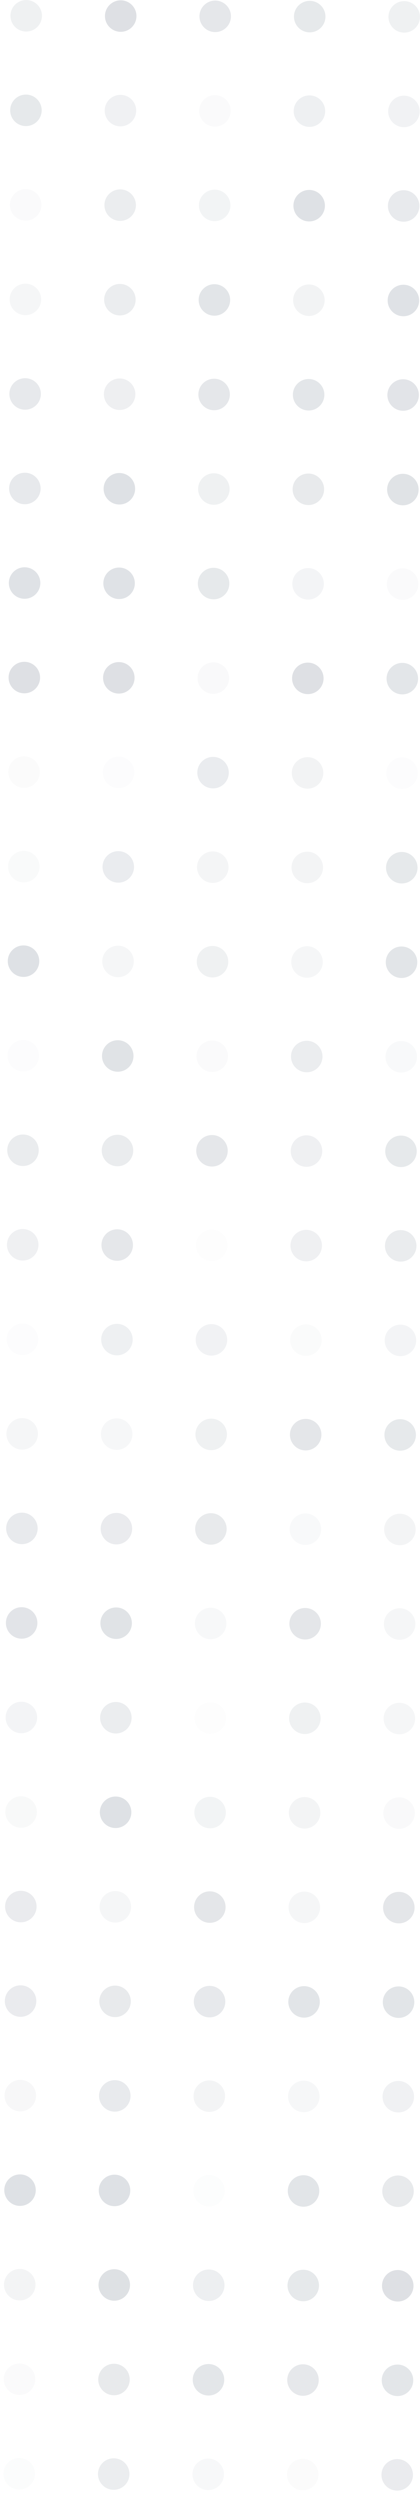 <svg width="40" height="238" viewBox="0 0 40 238" fill="none"
    xmlns="http://www.w3.org/2000/svg">
    <circle opacity="0.35" cx="38.496" cy="1.607" r="1.5" transform="rotate(90.163 38.496 1.607)" fill="#D2D6DB"/>
    <circle opacity="0.31" cx="38.47" cy="10.607" r="1.5" transform="rotate(90.163 38.47 10.607)" fill="#D2D6DB"/>
    <circle opacity="0.51" cx="38.444" cy="19.607" r="1.5" transform="rotate(90.163 38.444 19.607)" fill="#D2D6DB"/>
    <circle opacity="0.71" cx="38.419" cy="28.607" r="1.5" transform="rotate(90.163 38.419 28.607)" fill="#D2D6DB"/>
    <circle opacity="0.66" cx="38.393" cy="37.606" r="1.5" transform="rotate(90.163 38.393 37.606)" fill="#D2D6DB"/>
    <circle opacity="0.68" cx="38.368" cy="46.606" r="1.5" transform="rotate(90.163 38.368 46.606)" fill="#D2D6DB"/>
    <circle opacity="0.11" cx="38.342" cy="55.606" r="1.5" transform="rotate(90.163 38.342 55.606)" fill="#D2D6DB"/>
    <circle opacity="0.62" cx="38.316" cy="64.606" r="1.5" transform="rotate(90.163 38.316 64.606)" fill="#D2D6DB"/>
    <circle opacity="0.06" cx="38.291" cy="73.606" r="1.5" transform="rotate(90.163 38.291 73.606)" fill="#D2D6DB"/>
    <circle opacity="0.54" cx="38.265" cy="82.606" r="1.5" transform="rotate(90.163 38.265 82.606)" fill="#D2D6DB"/>
    <circle opacity="0.64" cx="38.24" cy="91.606" r="1.5" transform="rotate(90.163 38.24 91.606)" fill="#D2D6DB"/>
    <circle opacity="0.16" cx="38.214" cy="100.606" r="1.5" transform="rotate(90.163 38.214 100.606)" fill="#D2D6DB"/>
    <circle opacity="0.55" cx="38.189" cy="109.606" r="1.5" transform="rotate(90.163 38.189 109.606)" fill="#D2D6DB"/>
    <circle opacity="0.45" cx="38.163" cy="118.606" r="1.5" transform="rotate(90.163 38.163 118.606)" fill="#D2D6DB"/>
    <circle opacity="0.26" cx="38.137" cy="127.606" r="1.5" transform="rotate(90.163 38.137 127.606)" fill="#D2D6DB"/>
    <circle opacity="0.54" cx="38.112" cy="136.606" r="1.5" transform="rotate(90.163 38.112 136.606)" fill="#D2D6DB"/>
    <circle opacity="0.25" cx="38.086" cy="145.606" r="1.5" transform="rotate(90.163 38.086 145.606)" fill="#D2D6DB"/>
    <circle opacity="0.22" cx="38.06" cy="154.606" r="1.5" transform="rotate(90.163 38.06 154.606)" fill="#D2D6DB"/>
    <circle opacity="0.22" cx="38.035" cy="163.606" r="1.5" transform="rotate(90.163 38.035 163.606)" fill="#D2D6DB"/>
    <circle opacity="0.13" cx="38.009" cy="172.606" r="1.5" transform="rotate(90.163 38.009 172.606)" fill="#D2D6DB"/>
    <circle opacity="0.6" cx="37.984" cy="181.606" r="1.5" transform="rotate(90.163 37.984 181.606)" fill="#D2D6DB"/>
    <circle opacity="0.63" cx="37.958" cy="190.606" r="1.5" transform="rotate(90.163 37.958 190.606)" fill="#D2D6DB"/>
    <circle opacity="0.33" cx="37.932" cy="199.606" r="1.5" transform="rotate(90.163 37.932 199.606)" fill="#D2D6DB"/>
    <circle opacity="0.5" cx="37.907" cy="208.606" r="1.5" transform="rotate(90.163 37.907 208.606)" fill="#D2D6DB"/>
    <circle opacity="0.74" cx="37.881" cy="217.606" r="1.5" transform="rotate(90.163 37.881 217.606)" fill="#D2D6DB"/>
    <circle opacity="0.62" cx="37.856" cy="226.606" r="1.5" transform="rotate(90.163 37.856 226.606)" fill="#D2D6DB"/>
    <circle opacity="0.47" cx="37.83" cy="235.606" r="1.5" transform="rotate(90.163 37.83 235.606)" fill="#D2D6DB"/>
    <circle opacity="0.54" cx="29.496" cy="1.581" r="1.5" transform="rotate(90.163 29.496 1.581)" fill="#D2D6DB"/>
    <circle opacity="0.36" cx="29.47" cy="10.581" r="1.5" transform="rotate(90.163 29.47 10.581)" fill="#D2D6DB"/>
    <circle opacity="0.72" cx="29.445" cy="19.581" r="1.5" transform="rotate(90.163 29.445 19.581)" fill="#D2D6DB"/>
    <circle opacity="0.29" cx="29.419" cy="28.581" r="1.5" transform="rotate(90.163 29.419 28.581)" fill="#D2D6DB"/>
    <circle opacity="0.61" cx="29.393" cy="37.581" r="1.5" transform="rotate(90.163 29.393 37.581)" fill="#D2D6DB"/>
    <circle opacity="0.5" cx="29.368" cy="46.581" r="1.5" transform="rotate(90.163 29.368 46.581)" fill="#D2D6DB"/>
    <circle opacity="0.26" cx="29.342" cy="55.581" r="1.5" transform="rotate(90.163 29.342 55.581)" fill="#D2D6DB"/>
    <circle opacity="0.74" cx="29.317" cy="64.581" r="1.5" transform="rotate(90.163 29.317 64.581)" fill="#D2D6DB"/>
    <circle opacity="0.29" cx="29.291" cy="73.581" r="1.5" transform="rotate(90.163 29.291 73.581)" fill="#D2D6DB"/>
    <circle opacity="0.28" cx="29.265" cy="82.581" r="1.5" transform="rotate(90.163 29.265 82.581)" fill="#D2D6DB"/>
    <circle opacity="0.22" cx="29.24" cy="91.581" r="1.5" transform="rotate(90.163 29.24 91.581)" fill="#D2D6DB"/>
    <circle opacity="0.44" cx="29.214" cy="100.581" r="1.5" transform="rotate(90.163 29.214 100.581)" fill="#D2D6DB"/>
    <circle opacity="0.37" cx="29.189" cy="109.581" r="1.5" transform="rotate(90.163 29.189 109.581)" fill="#D2D6DB"/>
    <circle opacity="0.37" cx="29.163" cy="118.581" r="1.5" transform="rotate(90.163 29.163 118.581)" fill="#D2D6DB"/>
    <circle opacity="0.09" cx="29.137" cy="127.581" r="1.5" transform="rotate(90.163 29.137 127.581)" fill="#D2D6DB"/>
    <circle opacity="0.59" cx="29.112" cy="136.581" r="1.5" transform="rotate(90.163 29.112 136.581)" fill="#D2D6DB"/>
    <circle opacity="0.16" cx="29.086" cy="145.58" r="1.5" transform="rotate(90.163 29.086 145.58)" fill="#D2D6DB"/>
    <circle opacity="0.6" cx="29.061" cy="154.58" r="1.5" transform="rotate(90.163 29.061 154.58)" fill="#D2D6DB"/>
    <circle opacity="0.35" cx="29.035" cy="163.58" r="1.5" transform="rotate(90.163 29.035 163.58)" fill="#D2D6DB"/>
    <circle opacity="0.28" cx="29.009" cy="172.58" r="1.5" transform="rotate(90.163 29.009 172.58)" fill="#D2D6DB"/>
    <circle opacity="0.22" cx="28.984" cy="181.58" r="1.5" transform="rotate(90.163 28.984 181.58)" fill="#D2D6DB"/>
    <circle opacity="0.63" cx="28.958" cy="190.58" r="1.5" transform="rotate(90.163 28.958 190.58)" fill="#D2D6DB"/>
    <circle opacity="0.21" cx="28.933" cy="199.58" r="1.5" transform="rotate(90.163 28.933 199.58)" fill="#D2D6DB"/>
    <circle opacity="0.63" cx="28.907" cy="208.58" r="1.5" transform="rotate(90.163 28.907 208.58)" fill="#D2D6DB"/>
    <circle opacity="0.54" cx="28.881" cy="217.58" r="1.5" transform="rotate(90.163 28.881 217.58)" fill="#D2D6DB"/>
    <circle opacity="0.56" cx="28.856" cy="226.58" r="1.5" transform="rotate(90.163 28.856 226.58)" fill="#D2D6DB"/>
    <circle opacity="0.1" cx="28.83" cy="235.58" r="1.5" transform="rotate(90.163 28.83 235.58)" fill="#D2D6DB"/>
    <circle opacity="0.58" cx="20.496" cy="1.555" r="1.5" transform="rotate(90.163 20.496 1.555)" fill="#D2D6DB"/>
    <circle opacity="0.11" cx="20.47" cy="10.555" r="1.5" transform="rotate(90.163 20.47 10.555)" fill="#D2D6DB"/>
    <circle opacity="0.27" cx="20.445" cy="19.555" r="1.5" transform="rotate(90.163 20.445 19.555)" fill="#D2D6DB"/>
    <circle opacity="0.63" cx="20.419" cy="28.555" r="1.5" transform="rotate(90.163 20.419 28.555)" fill="#D2D6DB"/>
    <circle opacity="0.58" cx="20.393" cy="37.555" r="1.5" transform="rotate(90.163 20.393 37.555)" fill="#D2D6DB"/>
    <circle opacity="0.35" cx="20.368" cy="46.555" r="1.5" transform="rotate(90.163 20.368 46.555)" fill="#D2D6DB"/>
    <circle opacity="0.54" cx="20.342" cy="55.555" r="1.5" transform="rotate(90.163 20.342 55.555)" fill="#D2D6DB"/>
    <circle opacity="0.13" cx="20.317" cy="64.555" r="1.5" transform="rotate(90.163 20.317 64.555)" fill="#D2D6DB"/>
    <circle opacity="0.46" cx="20.291" cy="73.555" r="1.5" transform="rotate(90.163 20.291 73.555)" fill="#D2D6DB"/>
    <circle opacity="0.24" cx="20.265" cy="82.555" r="1.5" transform="rotate(90.163 20.265 82.555)" fill="#D2D6DB"/>
    <circle opacity="0.35" cx="20.24" cy="91.555" r="1.5" transform="rotate(90.163 20.24 91.555)" fill="#D2D6DB"/>
    <circle opacity="0.12" cx="20.214" cy="100.555" r="1.5" transform="rotate(90.163 20.214 100.555)" fill="#D2D6DB"/>
    <circle opacity="0.58" cx="20.189" cy="109.555" r="1.5" transform="rotate(90.163 20.189 109.555)" fill="#D2D6DB"/>
    <circle opacity="0.05" cx="20.163" cy="118.555" r="1.5" transform="rotate(90.163 20.163 118.555)" fill="#D2D6DB"/>
    <circle opacity="0.31" cx="20.137" cy="127.555" r="1.5" transform="rotate(90.163 20.137 127.555)" fill="#D2D6DB"/>
    <circle opacity="0.35" cx="20.112" cy="136.555" r="1.5" transform="rotate(90.163 20.112 136.555)" fill="#D2D6DB"/>
    <circle opacity="0.5" cx="20.086" cy="145.555" r="1.5" transform="rotate(90.163 20.086 145.555)" fill="#D2D6DB"/>
    <circle opacity="0.17" cx="20.061" cy="154.555" r="1.5" transform="rotate(90.163 20.061 154.555)" fill="#D2D6DB"/>
    <circle opacity="0.05" cx="20.035" cy="163.555" r="1.5" transform="rotate(90.163 20.035 163.555)" fill="#D2D6DB"/>
    <circle opacity="0.27" cx="20.009" cy="172.555" r="1.5" transform="rotate(90.163 20.009 172.555)" fill="#D2D6DB"/>
    <circle opacity="0.6" cx="19.984" cy="181.555" r="1.5" transform="rotate(90.163 19.984 181.555)" fill="#D2D6DB"/>
    <circle opacity="0.52" cx="19.958" cy="190.555" r="1.5" transform="rotate(90.163 19.958 190.555)" fill="#D2D6DB"/>
    <circle opacity="0.28" cx="19.933" cy="199.555" r="1.5" transform="rotate(90.163 19.933 199.555)" fill="#D2D6DB"/>
    <circle opacity="0.07" cx="19.907" cy="208.555" r="1.5" transform="rotate(90.163 19.907 208.555)" fill="#D2D6DB"/>
    <circle opacity="0.41" cx="19.881" cy="217.555" r="1.5" transform="rotate(90.163 19.881 217.555)" fill="#D2D6DB"/>
    <circle opacity="0.62" cx="19.856" cy="226.555" r="1.5" transform="rotate(90.163 19.856 226.555)" fill="#D2D6DB"/>
    <circle opacity="0.17" cx="19.83" cy="235.555" r="1.5" transform="rotate(90.163 19.83 235.555)" fill="#D2D6DB"/>
    <circle opacity="0.74" cx="11.496" cy="1.53" r="1.5" transform="rotate(90.163 11.496 1.53)" fill="#D2D6DB"/>
    <circle opacity="0.33" cx="11.47" cy="10.53" r="1.5" transform="rotate(90.163 11.47 10.53)" fill="#D2D6DB"/>
    <circle opacity="0.43" cx="11.445" cy="19.53" r="1.5" transform="rotate(90.163 11.445 19.53)" fill="#D2D6DB"/>
    <circle opacity="0.44" cx="11.419" cy="28.53" r="1.5" transform="rotate(90.163 11.419 28.53)" fill="#D2D6DB"/>
    <circle opacity="0.39" cx="11.393" cy="37.53" r="1.5" transform="rotate(90.163 11.393 37.53)" fill="#D2D6DB"/>
    <circle opacity="0.72" cx="11.368" cy="46.53" r="1.5" transform="rotate(90.163 11.368 46.53)" fill="#D2D6DB"/>
    <circle opacity="0.71" cx="11.342" cy="55.53" r="1.5" transform="rotate(90.163 11.342 55.53)" fill="#D2D6DB"/>
    <circle opacity="0.74" cx="11.316" cy="64.53" r="1.5" transform="rotate(90.163 11.316 64.53)" fill="#D2D6DB"/>
    <circle opacity="0.06" cx="11.291" cy="73.53" r="1.5" transform="rotate(90.163 11.291 73.53)" fill="#D2D6DB"/>
    <circle opacity="0.46" cx="11.265" cy="82.529" r="1.5" transform="rotate(90.163 11.265 82.529)" fill="#D2D6DB"/>
    <circle opacity="0.23" cx="11.24" cy="91.529" r="1.5" transform="rotate(90.163 11.24 91.529)" fill="#D2D6DB"/>
    <circle opacity="0.68" cx="11.214" cy="100.529" r="1.5" transform="rotate(90.163 11.214 100.529)" fill="#D2D6DB"/>
    <circle opacity="0.45" cx="11.189" cy="109.529" r="1.5" transform="rotate(90.163 11.189 109.529)" fill="#D2D6DB"/>
    <circle opacity="0.58" cx="11.163" cy="118.529" r="1.5" transform="rotate(90.163 11.163 118.529)" fill="#D2D6DB"/>
    <circle opacity="0.36" cx="11.137" cy="127.529" r="1.5" transform="rotate(90.163 11.137 127.529)" fill="#D2D6DB"/>
    <circle opacity="0.21" cx="11.112" cy="136.529" r="1.5" transform="rotate(90.163 11.112 136.529)" fill="#D2D6DB"/>
    <circle opacity="0.47" cx="11.086" cy="145.529" r="1.5" transform="rotate(90.163 11.086 145.529)" fill="#D2D6DB"/>
    <circle opacity="0.69" cx="11.061" cy="154.529" r="1.5" transform="rotate(90.163 11.061 154.529)" fill="#D2D6DB"/>
    <circle opacity="0.43" cx="11.035" cy="163.529" r="1.5" transform="rotate(90.163 11.035 163.529)" fill="#D2D6DB"/>
    <circle opacity="0.73" cx="11.009" cy="172.529" r="1.5" transform="rotate(90.163 11.009 172.529)" fill="#D2D6DB"/>
    <circle opacity="0.22" cx="10.984" cy="181.529" r="1.5" transform="rotate(90.163 10.984 181.529)" fill="#D2D6DB"/>
    <circle opacity="0.5" cx="10.958" cy="190.529" r="1.5" transform="rotate(90.163 10.958 190.529)" fill="#D2D6DB"/>
    <circle opacity="0.51" cx="10.933" cy="199.529" r="1.5" transform="rotate(90.163 10.933 199.529)" fill="#D2D6DB"/>
    <circle opacity="0.72" cx="10.907" cy="208.529" r="1.5" transform="rotate(90.163 10.907 208.529)" fill="#D2D6DB"/>
    <circle opacity="0.75" cx="10.882" cy="217.529" r="1.5" transform="rotate(90.163 10.882 217.529)" fill="#D2D6DB"/>
    <circle opacity="0.5" cx="10.856" cy="226.529" r="1.5" transform="rotate(90.163 10.856 226.529)" fill="#D2D6DB"/>
    <circle opacity="0.43" cx="10.83" cy="235.529" r="1.5" transform="rotate(90.163 10.83 235.529)" fill="#D2D6DB"/>
    <circle opacity="0.34" cx="2.496" cy="1.504" r="1.5" transform="rotate(90.163 2.496 1.504)" fill="#D2D6DB"/>
    <circle opacity="0.55" cx="2.47" cy="10.504" r="1.5" transform="rotate(90.163 2.47 10.504)" fill="#D2D6DB"/>
    <circle opacity="0.12" cx="2.445" cy="19.504" r="1.5" transform="rotate(90.163 2.445 19.504)" fill="#D2D6DB"/>
    <circle opacity="0.22" cx="2.419" cy="28.504" r="1.5" transform="rotate(90.163 2.419 28.504)" fill="#D2D6DB"/>
    <circle opacity="0.52" cx="2.393" cy="37.504" r="1.5" transform="rotate(90.163 2.393 37.504)" fill="#D2D6DB"/>
    <circle opacity="0.53" cx="2.368" cy="46.504" r="1.5" transform="rotate(90.163 2.368 46.504)" fill="#D2D6DB"/>
    <circle opacity="0.71" cx="2.342" cy="55.504" r="1.5" transform="rotate(90.163 2.342 55.504)" fill="#D2D6DB"/>
    <circle opacity="0.74" cx="2.317" cy="64.504" r="1.5" transform="rotate(90.163 2.317 64.504)" fill="#D2D6DB"/>
    <circle opacity="0.1" cx="2.291" cy="73.504" r="1.5" transform="rotate(90.163 2.291 73.504)" fill="#D2D6DB"/>
    <circle opacity="0.14" cx="2.266" cy="82.504" r="1.5" transform="rotate(90.163 2.266 82.504)" fill="#D2D6DB"/>
    <circle opacity="0.72" cx="2.24" cy="91.504" r="1.5" transform="rotate(90.163 2.24 91.504)" fill="#D2D6DB"/>
    <circle opacity="0.06" cx="2.214" cy="100.504" r="1.5" transform="rotate(90.163 2.214 100.504)" fill="#D2D6DB"/>
    <circle opacity="0.45" cx="2.189" cy="109.504" r="1.5" transform="rotate(90.163 2.189 109.504)" fill="#D2D6DB"/>
    <circle opacity="0.37" cx="2.163" cy="118.504" r="1.5" transform="rotate(90.163 2.163 118.504)" fill="#D2D6DB"/>
    <circle opacity="0.06" cx="2.138" cy="127.504" r="1.5" transform="rotate(90.163 2.138 127.504)" fill="#D2D6DB"/>
    <circle opacity="0.22" cx="2.112" cy="136.504" r="1.5" transform="rotate(90.163 2.112 136.504)" fill="#D2D6DB"/>
    <circle opacity="0.51" cx="2.086" cy="145.504" r="1.5" transform="rotate(90.163 2.086 145.504)" fill="#D2D6DB"/>
    <circle opacity="0.66" cx="2.061" cy="154.504" r="1.5" transform="rotate(90.163 2.061 154.504)" fill="#D2D6DB"/>
    <circle opacity="0.26" cx="2.035" cy="163.504" r="1.5" transform="rotate(90.163 2.035 163.504)" fill="#D2D6DB"/>
    <circle opacity="0.15" cx="2.009" cy="172.504" r="1.5" transform="rotate(90.163 2.009 172.504)" fill="#D2D6DB"/>
    <circle opacity="0.47" cx="1.984" cy="181.504" r="1.5" transform="rotate(90.163 1.984 181.504)" fill="#D2D6DB"/>
    <circle opacity="0.47" cx="1.958" cy="190.503" r="1.5" transform="rotate(90.163 1.958 190.503)" fill="#D2D6DB"/>
    <circle opacity="0.19" cx="1.933" cy="199.503" r="1.5" transform="rotate(90.163 1.933 199.503)" fill="#D2D6DB"/>
    <circle opacity="0.73" cx="1.907" cy="208.503" r="1.5" transform="rotate(90.163 1.907 208.503)" fill="#D2D6DB"/>
    <circle opacity="0.25" cx="1.881" cy="217.503" r="1.5" transform="rotate(90.163 1.881 217.503)" fill="#D2D6DB"/>
    <circle opacity="0.12" cx="1.856" cy="226.503" r="1.5" transform="rotate(90.163 1.856 226.503)" fill="#D2D6DB"/>
    <circle opacity="0.08" cx="1.83" cy="235.503" r="1.5" transform="rotate(90.163 1.83 235.503)" fill="#D2D6DB"/>
</svg>
